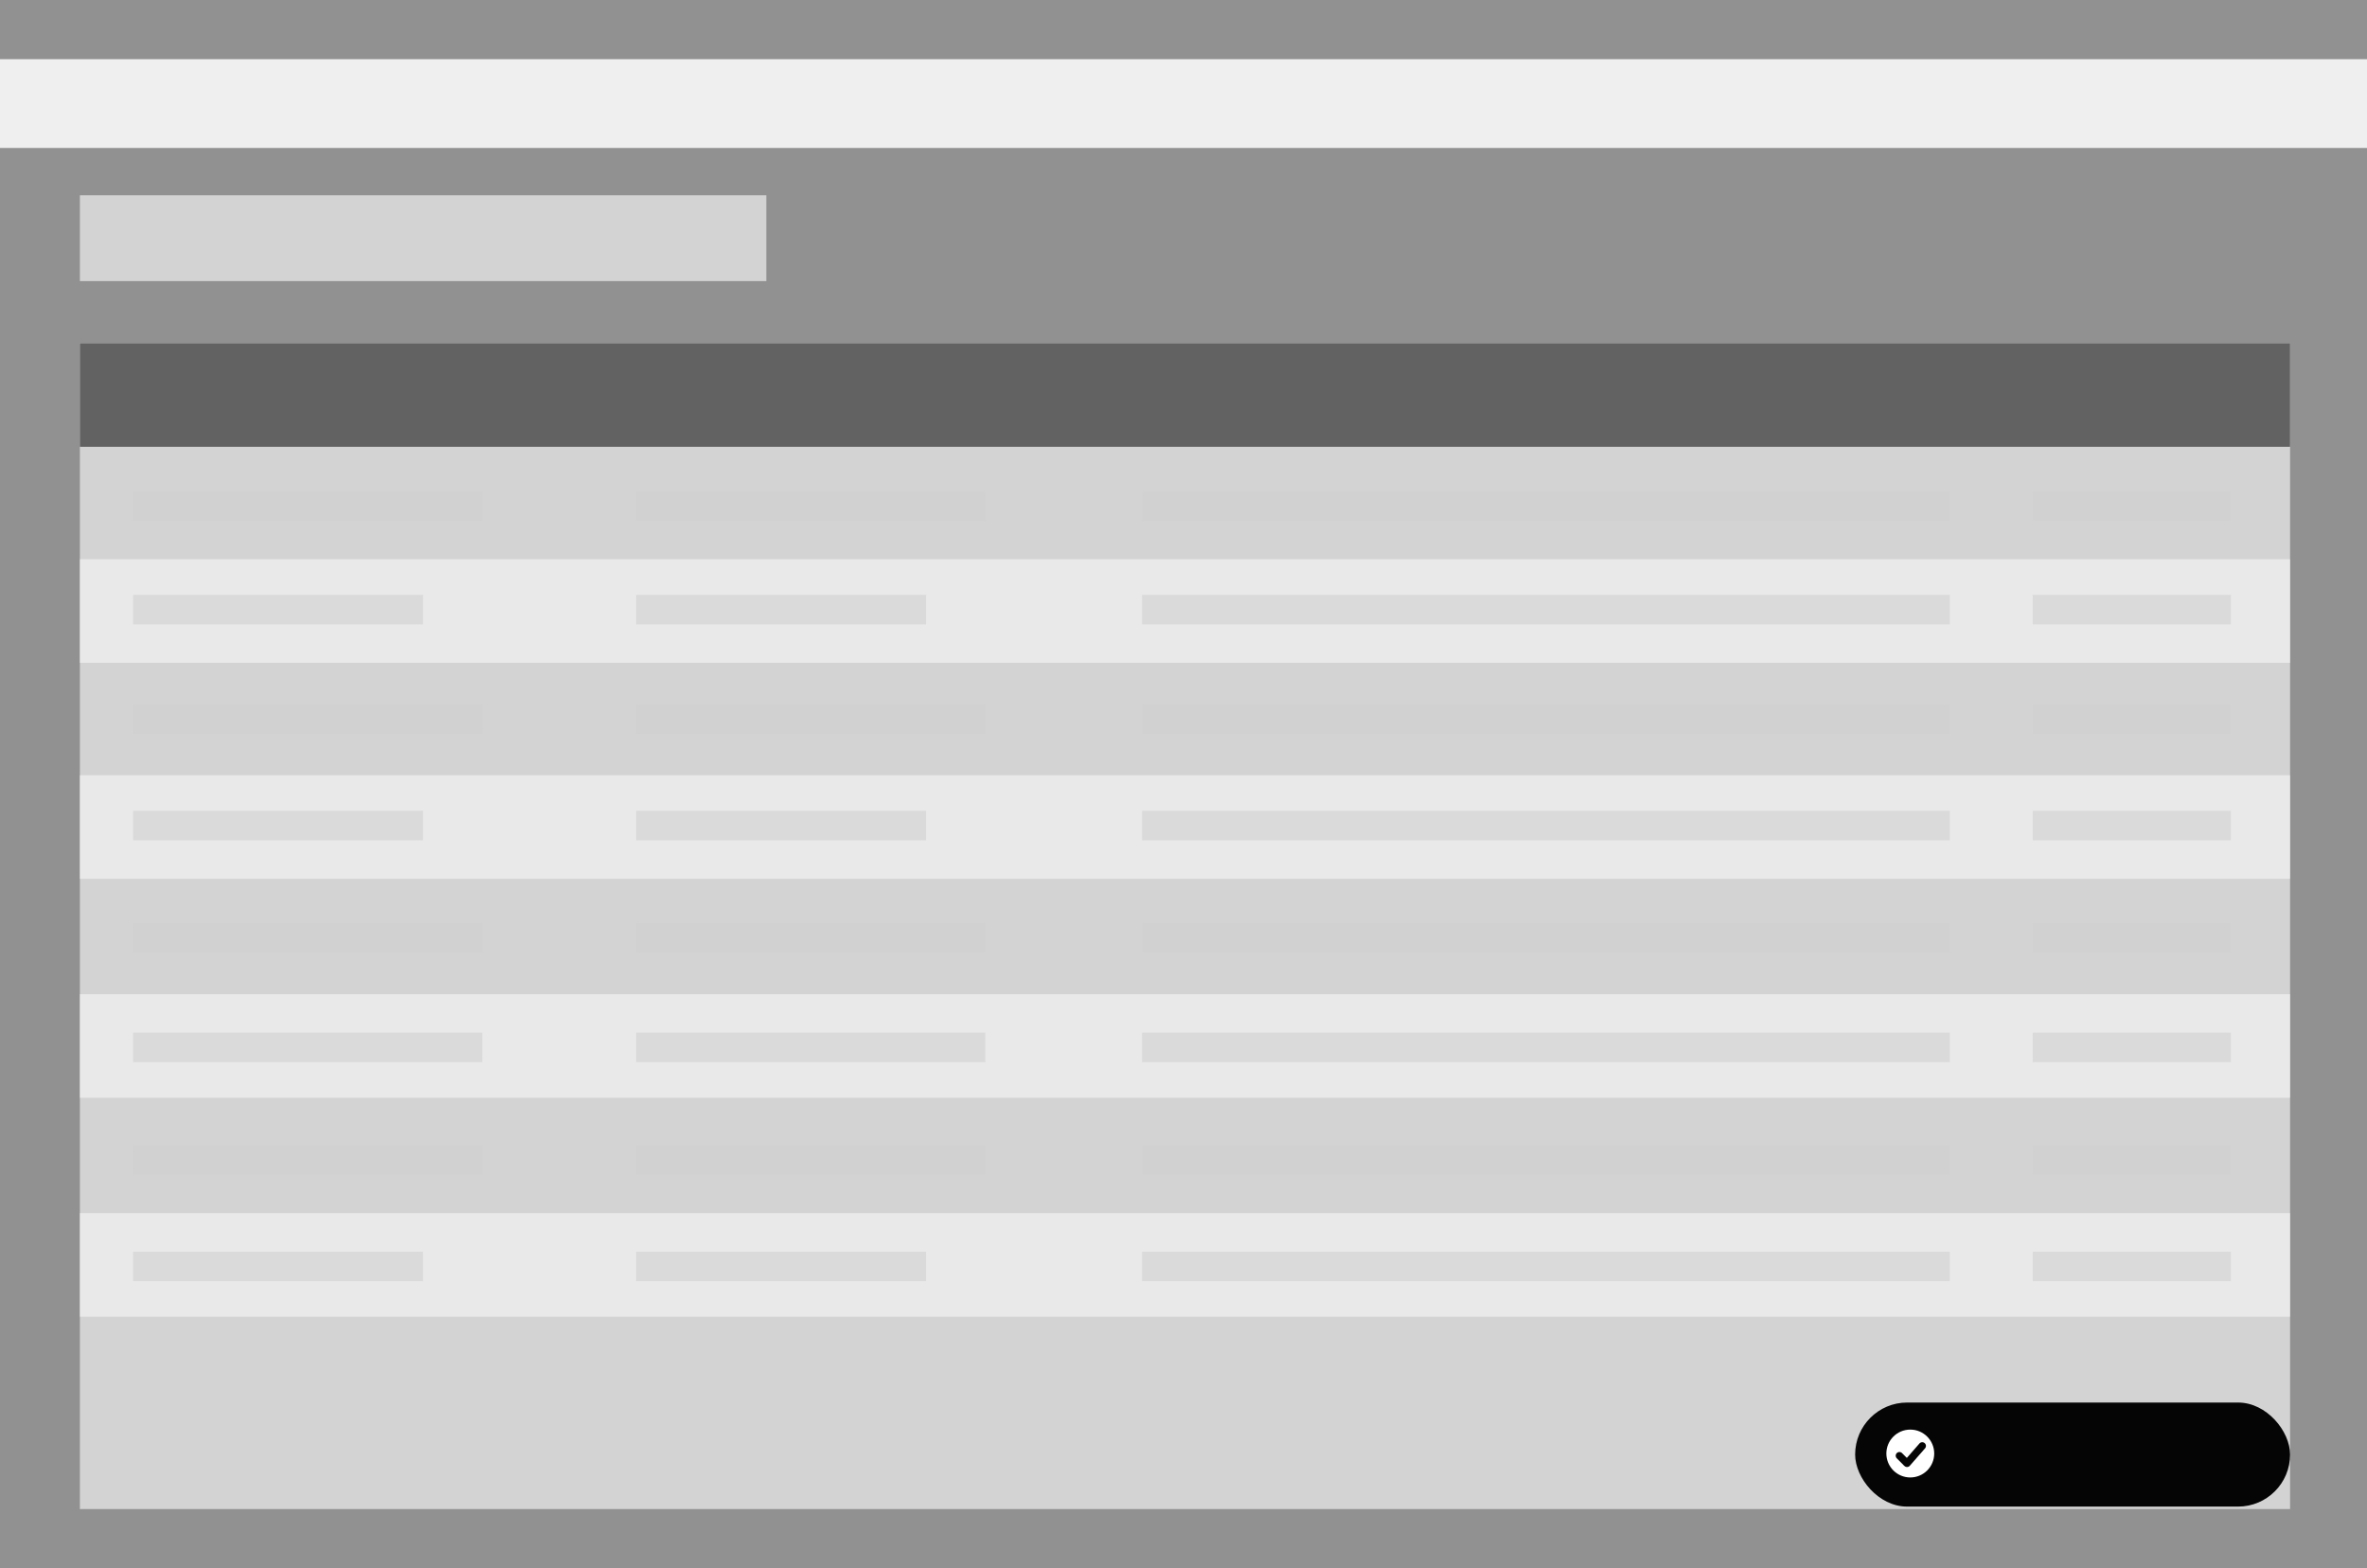 <svg width="800" height="530" viewBox="0 0 800 530" fill="none" xmlns="http://www.w3.org/2000/svg">
<rect x="0" y="0" width="800" height="530" fill="#333333" stroke="none"/>
<path d="M0 530H800V0H0V530Z" fill="#D1D1D1" fill-opacity="0.6"/>
<path d="M0 50H800V20H0V50Z" fill="#EFEFEF"/>
<rect x="27" y="116" width="747" height="394" fill="white" fill-opacity="0.6"/>
<rect x="27" y="116" width="747" height="35" fill="#626262"/>
<rect x="27" y="189" width="747" height="35" fill="#F9F9F9" fill-opacity="0.6"/>
<rect x="27" y="262" width="747" height="35" fill="#F9F9F9" fill-opacity="0.6"/>
<rect x="27" y="336" width="747" height="35" fill="#F9F9F9" fill-opacity="0.6"/>
<rect x="27" y="410" width="747" height="35" fill="#F9F9F9" fill-opacity="0.6"/>
<rect x="45" y="166" width="118" height="10" fill="#D1D1D1" fill-opacity="0.6"/>
<rect x="45" y="201" width="98" height="10" fill="#D1D1D1" fill-opacity="0.6"/>
<rect x="45" y="238" width="118" height="10" fill="#D1D1D1" fill-opacity="0.6"/>
<rect x="45" y="274" width="98" height="10" fill="#D1D1D1" fill-opacity="0.6"/>
<rect x="45" y="312" width="118" height="10" fill="#D1D1D1" fill-opacity="0.6"/>
<rect x="45" y="349" width="118" height="10" fill="#D1D1D1" fill-opacity="0.6"/>
<rect x="45" y="387" width="118" height="10" fill="#D1D1D1" fill-opacity="0.6"/>
<rect x="45" y="423" width="98" height="10" fill="#D1D1D1" fill-opacity="0.6"/>
<rect x="215" y="166" width="118" height="10" fill="#D1D1D1" fill-opacity="0.6"/>
<rect x="215" y="201" width="98" height="10" fill="#D1D1D1" fill-opacity="0.6"/>
<rect x="215" y="238" width="118" height="10" fill="#D1D1D1" fill-opacity="0.6"/>
<rect x="215" y="274" width="98" height="10" fill="#D1D1D1" fill-opacity="0.6"/>
<rect x="215" y="312" width="118" height="10" fill="#D1D1D1" fill-opacity="0.6"/>
<rect x="215" y="349" width="118" height="10" fill="#D1D1D1" fill-opacity="0.6"/>
<rect x="215" y="387" width="118" height="10" fill="#D1D1D1" fill-opacity="0.6"/>
<rect x="215" y="423" width="98" height="10" fill="#D1D1D1" fill-opacity="0.6"/>
<rect x="386" y="166" width="273" height="10" fill="#D1D1D1" fill-opacity="0.6"/>
<rect x="386" y="201" width="273" height="10" fill="#D1D1D1" fill-opacity="0.6"/>
<rect x="386" y="238" width="273" height="10" fill="#D1D1D1" fill-opacity="0.6"/>
<rect x="386" y="274" width="273" height="10" fill="#D1D1D1" fill-opacity="0.6"/>
<rect x="386" y="312" width="273" height="10" fill="#D1D1D1" fill-opacity="0.6"/>
<rect x="386" y="349" width="273" height="10" fill="#D1D1D1" fill-opacity="0.6"/>
<rect x="386" y="387" width="273" height="10" fill="#D1D1D1" fill-opacity="0.6"/>
<rect x="386" y="423" width="273" height="10" fill="#D1D1D1" fill-opacity="0.6"/>
<rect x="687" y="166" width="67" height="10" fill="#D1D1D1" fill-opacity="0.6"/>
<rect x="687" y="201" width="67" height="10" fill="#D1D1D1" fill-opacity="0.6"/>
<rect x="687" y="238" width="67" height="10" fill="#D1D1D1" fill-opacity="0.6"/>
<rect x="687" y="274" width="67" height="10" fill="#D1D1D1" fill-opacity="0.6"/>
<rect x="687" y="312" width="67" height="10" fill="#D1D1D1" fill-opacity="0.6"/>
<rect x="687" y="349" width="67" height="10" fill="#D1D1D1" fill-opacity="0.6"/>
<rect x="687" y="387" width="67" height="10" fill="#D1D1D1" fill-opacity="0.6"/>
<rect x="687" y="423" width="67" height="10" fill="#D1D1D1" fill-opacity="0.6"/>
<rect x="627" y="474" width="147" height="35.167" rx="17.584" fill="#050505"/>
<path d="M637.55 491.232C637.55 486.765 641.172 483.144 645.639 483.144V483.144C650.106 483.144 653.727 486.765 653.727 491.232V491.232C653.727 495.699 650.106 499.321 645.639 499.321V499.321C641.172 499.321 637.55 495.699 637.55 491.232V491.232Z" fill="white"/>
<path d="M644.536 494.541L649.683 488.658" stroke="#050505" stroke-width="2.5" stroke-miterlimit="10" stroke-linecap="round"/>
<path d="M641.962 491.967L642.697 492.703L644.168 494.173" stroke="#050505" stroke-width="2.5" stroke-miterlimit="10" stroke-linecap="round"/>
<rect x="27" y="66" width="232" height="29" fill="white" fill-opacity="0.6"/>
</svg>

